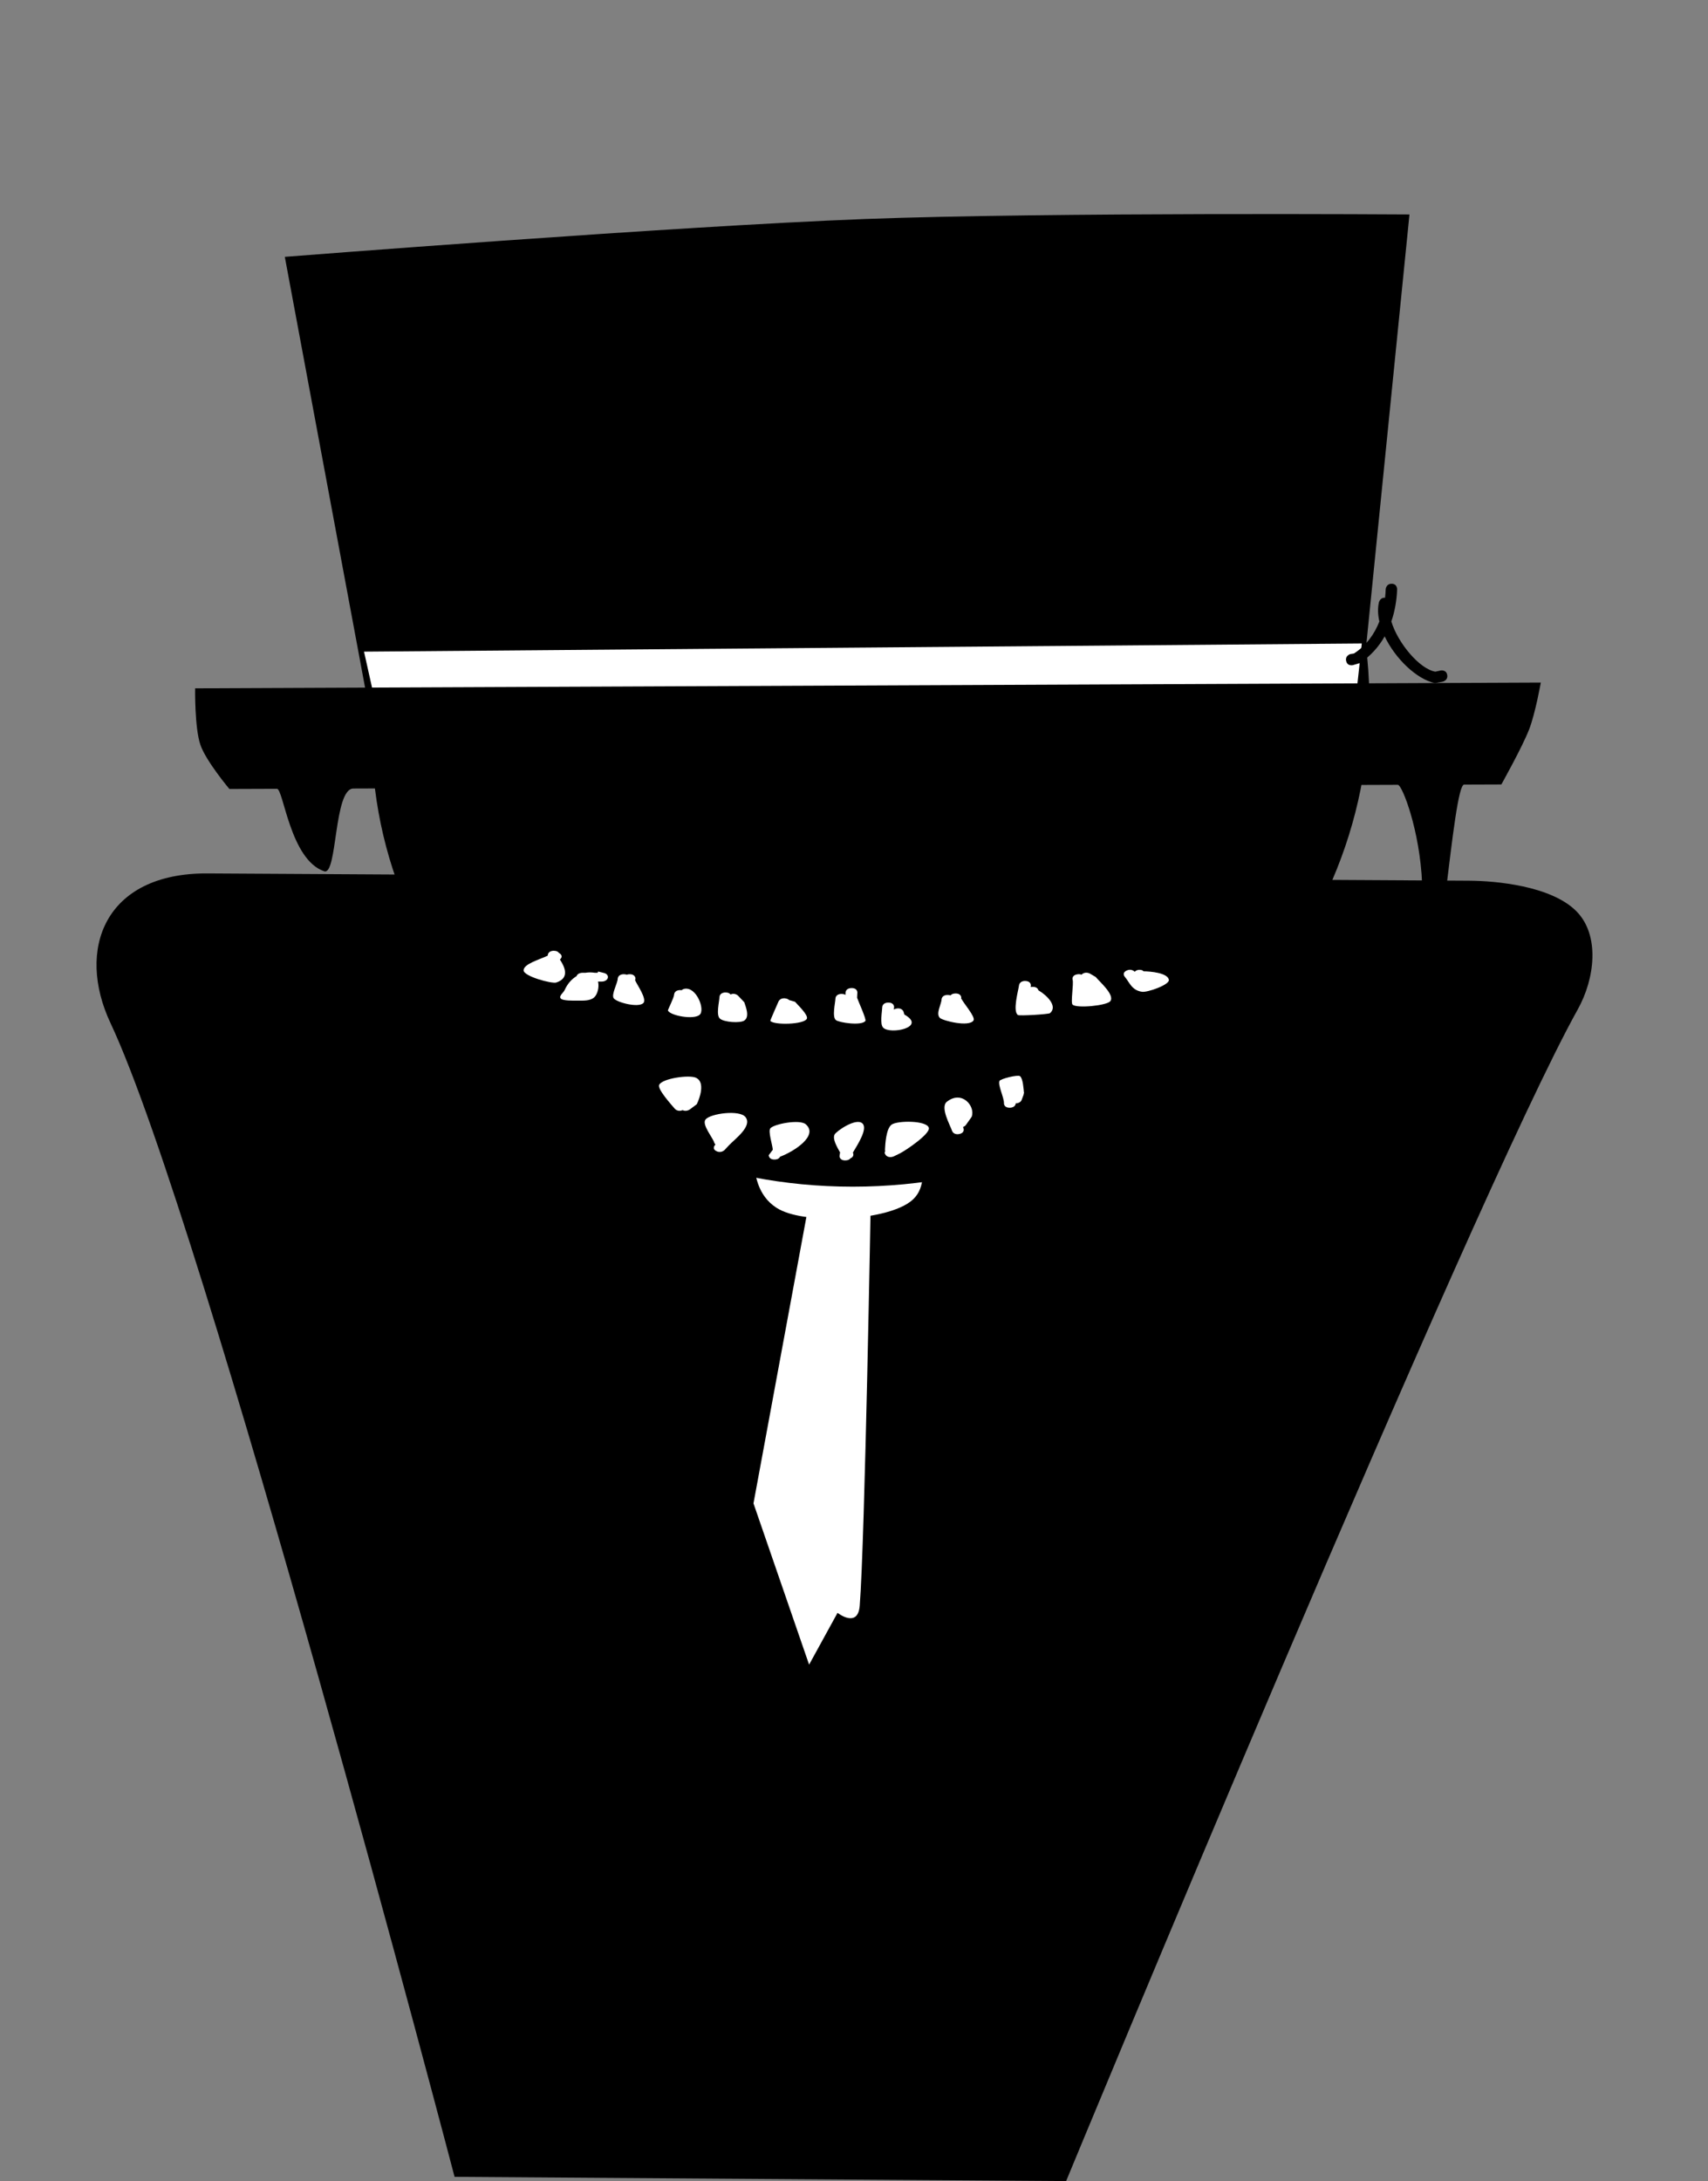 <svg version="1.1" xmlns="http://www.w3.org/2000/svg" xmlns:xlink="http://www.w3.org/1999/xlink" width="223.519" height="285.31" viewBox="0,0,223.519,285.31"><rect x="0" y="0" width="223.519" height="285.31" fill="#808080" stroke="none"/><g transform="translate(-215.203,-38.888)"><g stroke-miterlimit="10"><path d="" fill="none" stroke="#000000" stroke-width="2" stroke-linecap="round"/><path d="M421.684,170.921c-13.853,24.849 -66.961,153.277 -66.961,153.277l-80.032,-0.554c0,0 -32.697,-124.721 -45.027,-150.925c-4.522,-9.611 -0.802,-19.654 12.687,-19.577c40.949,0.236 128.159,0.739 165.115,0.952c3.474,0.02 10.731,0.664 14.033,3.995c3.095,3.122 2.432,8.801 0.184,12.832z" fill="#000000" stroke="#000000" stroke-width="0" stroke-linecap="butt"/><g fill="#ffffff" stroke="#000000" stroke-width="0"><path d="M329.167,195.233c0,0 -0.777,45.186 -1.455,53.691c-0.243,3.041 -2.904,0.941 -2.904,0.941l-3.721,6.777l-7.279,-21.094l7.414,-40.117z" stroke-linecap="round"/><path d="M336.021,189.904c-0.087,2.255 0.321,4.633 -1.64,6.142c-2.075,1.597 -6.604,2.261 -9.744,2.261c-2.683,0 -5.968,-0.231 -7.836,-1.439c-2.386,-1.541 -2.999,-4.362 -2.899,-6.965c0.092,-2.381 0.89,-5.52 3.044,-7.049c2.044,-1.451 5.366,-1.355 8.34,-1.355c3.506,0 7.253,0.086 9.204,2.019c1.449,1.435 1.607,4.407 1.531,6.384z" stroke-linecap="butt"/></g><path d="M215.203,306.613l10.337,-267.725h213.182l-10.337,267.725z" fill="none" stroke="none" stroke-width="0" stroke-linecap="butt"/><path d="M264.889,132.821c1.286,-33.302 31.088,-60.298 66.565,-60.298c35.477,0 63.195,26.996 61.909,60.298c-1.286,33.302 -31.088,60.298 -66.565,60.298c-35.477,0 -63.195,-26.996 -61.909,-60.298z" fill="#000000" stroke="#000000" stroke-width="2" stroke-linecap="butt"/><g stroke="#000000" stroke-width="0" stroke-linecap="butt"><path d="M264.162,135.184l-11.687,-62.697c0,0 51.061,-4.012 75.951,-4.95c24.148,-0.91 71.228,-0.594 71.228,-0.594l-6.414,63.896z" fill="#000000"/><path d="M265.108,134.3l-2.268,-10.17l130.575,-1.068l-1.095,10.081z" fill="#ffffff"/><path d="M245.224,142.098c0,0 -3.074,-3.658 -3.796,-5.776c-0.77,-2.262 -0.689,-7.393 -0.689,-7.393l176.105,-0.756c0,0 -0.711,4.015 -1.533,6.138c-0.894,2.306 -3.633,7.194 -3.633,7.194c0,0 -1.745,0.006 -4.874,0.017c-1.481,0.005 -3.199,28.345 -5.261,28.352c-0.537,0.002 0.056,-8.153 -0.236,-15.429c-0.276,-6.875 -2.601,-12.895 -3.174,-12.893c-31.131,0.111 -107.348,0.382 -136.683,0.486c-2.585,0.009 -2.079,11.407 -3.818,10.823c-4.462,-1.496 -5.334,-10.791 -6.185,-10.788c-3.466,0.012 -6.223,0.022 -6.223,0.022z" fill="#000000"/></g><path d="M391.367,125.349c-0.154,-0.728 0.581,-0.91 0.581,-0.91l0.435,-0.063c1.607,-1.026 2.678,-2.517 3.332,-4.192c-0.2,-0.873 -0.236,-1.723 -0.059,-2.497c0,0 0.159,-0.666 0.804,-0.604c0.04,-0.361 0.067,-0.722 0.08,-1.083c0,0 0.029,-0.75 0.779,-0.75c0.75,0 0.721,0.75 0.721,0.75c-0.057,1.43 -0.299,2.851 -0.759,4.182c0.847,2.813 3.693,6.229 5.761,6.568l0.692,-0.152c0,0 0.741,-0.147 0.86,0.588c0.119,0.735 -0.622,0.883 -0.622,0.883l-0.987,0.181c-2.419,-0.525 -5.199,-3.222 -6.576,-6.119c-0.771,1.365 -1.836,2.567 -3.24,3.493l-0.911,0.27c0,0 -0.735,0.182 -0.888,-0.546z" fill="#000000" stroke="none" stroke-width="0.5" stroke-linecap="butt"/><path d="M297.221,166.392c0.102,-0.039 0.229,-0.063 0.389,-0.063c0.773,0 0.751,0.575 0.751,0.575l-0.047,0.202c0.245,0.598 1.619,2.498 1.066,3.011c-0.678,0.63 -3.502,-0.104 -3.869,-0.654c-0.327,-0.489 0.522,-1.974 0.532,-2.559c0,0 0.022,-0.575 0.795,-0.575c0.159,0 0.285,0.024 0.384,0.063z" fill="#ffffff" stroke="none" stroke-width="0.5" stroke-linecap="butt"/><path d="M310.804,168.974c0.582,-0.255 0.985,0.161 0.985,0.161l0.819,0.865c0.176,0.571 0.735,1.866 0.014,2.38c-0.533,0.38 -2.717,0.232 -3.224,-0.262c-0.504,-0.491 -0.061,-2.188 -0.037,-2.829c0,0 0.022,-0.575 0.795,-0.575c0.363,0 0.55,0.127 0.647,0.261z" fill="#ffffff" stroke="none" stroke-width="0.5" stroke-linecap="butt"/><path d="M326.651,168.137c0.773,0 0.751,0.575 0.751,0.575l-0.033,0.697c0.112,0.367 1.238,2.813 1.086,3.027c-0.483,0.674 -3.447,0.227 -3.863,-0.109c-0.522,-0.422 -0.077,-2.248 -0.054,-2.847c0,0 0.022,-0.575 0.795,-0.575c0.239,0 0.401,0.055 0.512,0.131l0.01,-0.322c0,0 0.022,-0.575 0.795,-0.575z" fill="#ffffff" stroke="none" stroke-width="0.5" stroke-linecap="butt"/><path d="M339.594,169.098c0.109,-0.131 0.305,-0.253 0.66,-0.253c0.773,0 0.751,0.575 0.751,0.575l-0.04,0.01c0.254,0.62 1.937,2.478 1.638,2.946c-0.575,0.901 -4.017,0.039 -4.4,-0.332c-0.571,-0.555 0.201,-1.789 0.219,-2.432c0,0 0.022,-0.575 0.795,-0.575c0.156,0 0.28,0.023 0.377,0.061z" fill="#ffffff" stroke="none" stroke-width="0.5" stroke-linecap="butt"/><path d="M350.082,168.009c0.079,-0.019 0.171,-0.029 0.276,-0.029c0.542,0 0.693,0.283 0.735,0.452c1.061,0.612 2.593,2.071 1.52,2.987c-0.177,0.151 -4.002,0.383 -4.2,0.244c-0.719,-0.506 0.057,-3.205 0.152,-3.916c0,0 0.077,-0.574 0.847,-0.533c0.769,0.041 0.692,0.615 0.692,0.615c-0.008,0.06 -0.016,0.12 -0.023,0.18z" fill="#ffffff" stroke="none" stroke-width="0.5" stroke-linecap="butt"/><path d="M356.733,166.392c0.007,-0.008 0.015,-0.015 0.023,-0.023c0.479,-0.462 1.086,-0.119 1.086,-0.119l0.748,0.436c0.476,0.596 2.519,2.331 1.92,3.16c-0.422,0.585 -4.393,0.977 -4.943,0.463c-0.28,-0.262 0.167,-2.729 0.003,-3.265c0,0 -0.166,-0.558 0.589,-0.698c0.251,-0.046 0.437,-0.016 0.574,0.046z" fill="#ffffff" stroke="none" stroke-width="0.5" stroke-linecap="butt"/><path d="M363.701,166.01c0.374,-0.431 0.998,-0.195 0.998,-0.195l0.165,0.131c0.892,0.007 3.163,0.207 3.305,1.115c0.101,0.65 -2.802,1.666 -3.511,1.565c-1.367,-0.194 -1.64,-1.248 -2.268,-1.977c0,0 -0.41,-0.479 0.245,-0.798c0.651,-0.317 1.061,0.154 1.066,0.16z" fill="#ffffff" stroke="none" stroke-width="0.5" stroke-linecap="butt"/><path d="M287.681,163.26c0.375,0 0.562,0.135 0.657,0.274c0.045,0.023 0.089,0.052 0.134,0.086c0.446,0.342 0.12,0.684 0.005,0.784c0.562,0.873 1.381,2.393 -0.473,3.008c-0.571,0.189 -4.314,-0.814 -4.281,-1.603c0.036,-0.841 2.033,-1.376 3.163,-1.911l0.001,-0.063c0,0 0.022,-0.575 0.795,-0.575z" fill="#ffffff" stroke="none" stroke-width="0.5" stroke-linecap="butt"/><path d="M291.833,166.137c0.382,-0.066 0.783,-0.068 1.197,0h0.379l0.079,-0.162l0.749,0.188c0.313,0.072 0.534,0.291 0.524,0.55c-0.012,0.318 -0.368,0.575 -0.795,0.575h-0.5c0.178,0.736 -0.076,1.68 -0.498,2.062c-0.553,0.501 -1.479,0.428 -2.189,0.431c-0.531,0.002 -1.984,0.047 -2.215,-0.304c-0.222,-0.337 0.368,-0.716 0.532,-1.08c0.361,-0.802 0.905,-1.428 1.567,-1.825c0.131,-0.435 0.773,-0.435 0.773,-0.435c0.133,0 0.266,0 0.399,0z" fill="#ffffff" stroke="none" stroke-width="0.5" stroke-linecap="butt"/><path d="M304.406,168.417c0.106,-0.095 0.243,-0.162 0.416,-0.189c1.54,-0.236 2.688,2.748 1.943,3.407c-0.76,0.674 -3.806,0.133 -4.155,-0.556c-0.036,-0.071 0.807,-1.693 0.814,-2.1c0,0 0.022,-0.575 0.795,-0.575c0.068,0 0.13,0.004 0.186,0.013z" fill="#ffffff" stroke="none" stroke-width="0.5" stroke-linecap="butt"/><path d="M318.468,169.706l0.771,0.222c0.355,0.414 1.79,1.755 1.548,2.232c-0.386,0.758 -4.293,0.843 -4.772,0.277c-0.049,-0.058 0.96,-2.256 1.059,-2.521c0,0 0.209,-0.558 0.953,-0.419c0.221,0.041 0.358,0.12 0.441,0.209z" fill="#ffffff" stroke="none" stroke-width="0.5" stroke-linecap="butt"/><path d="M332.176,170.95c0.075,-0.046 0.171,-0.086 0.294,-0.116c0.74,-0.182 0.964,0.364 0.964,0.364l0.123,0.408c2.974,1.668 -1.864,2.652 -2.773,1.715c-0.464,-0.479 -0.147,-2.054 -0.122,-2.708c0,0 0.022,-0.575 0.795,-0.575c0.773,0 0.751,0.575 0.751,0.575c-0.004,0.112 -0.016,0.224 -0.032,0.338z" fill="#ffffff" stroke="none" stroke-width="0.5" stroke-linecap="butt"/><path d="M304.532,184.11c-0.627,0.273 -1.017,-0.182 -1.017,-0.182c-0.417,-0.489 -2.295,-2.559 -2.055,-3.117c0.363,-0.846 3.955,-1.371 4.852,-0.929c1.198,0.59 0.466,2.668 0.072,3.454l-0.91,0.68c0,0 -0.461,0.334 -0.942,0.094z" fill="#ffffff" stroke="none" stroke-width="0.5" stroke-linecap="butt"/><path d="M308.957,189.471c-0.631,-0.319 -0.184,-0.798 -0.184,-0.798l0.062,-0.066c-0.119,-0.117 -0.157,-0.242 -0.157,-0.242c-0.185,-0.661 -1.684,-2.386 -1.135,-3.045c0.651,-0.78 4.453,-1.286 5.217,-0.308c0.941,1.204 -1.365,2.842 -2.189,3.724l-0.537,0.575c0,0 -0.447,0.479 -1.078,0.16z" fill="#ffffff" stroke="none" stroke-width="0.5" stroke-linecap="butt"/><path d="M317.295,190.193c-0.08,0.166 -0.273,0.375 -0.739,0.375c-0.773,0 -0.751,-0.575 -0.751,-0.575l0.533,-0.706c-0.059,-0.7 -0.653,-2.448 -0.312,-2.816c0.527,-0.57 3.82,-1.183 4.604,-0.528c1.756,1.467 -1.512,3.578 -3.335,4.251z" fill="#ffffff" stroke="none" stroke-width="0.5" stroke-linecap="butt"/><path d="M326.815,189.666c0.012,0.024 0.022,0.047 0.031,0.069c0,0 0.187,0.458 -0.35,0.675c-0.105,0.139 -0.303,0.274 -0.678,0.274c-0.773,0 -0.751,-0.575 -0.751,-0.575l0.054,-0.374c0.01,-0.02 0.02,-0.043 0.031,-0.067c-0.394,-0.727 -1.038,-1.765 -0.728,-2.376c0.216,-0.427 2.797,-2.229 3.638,-1.45c0.737,0.682 -0.607,2.739 -1.248,3.824z" fill="#ffffff" stroke="none" stroke-width="0.5" stroke-linecap="butt"/><path d="M331.12,189.986c-0.18,-0.21 -0.155,-0.389 -0.07,-0.524c-0.036,-0.1 -0.033,-0.179 -0.033,-0.179c0.032,-0.701 0.137,-2.754 0.868,-3.283c0.748,-0.542 4.573,-0.567 4.868,0.412c0.235,0.777 -3.035,2.979 -3.781,3.35l-0.788,0.384c0,0 -0.655,0.319 -1.066,-0.16z" fill="#ffffff" stroke="none" stroke-width="0.5" stroke-linecap="butt"/><path d="M341.303,186.525c0,0 0.182,0.555 -0.57,0.706c-0.751,0.151 -0.933,-0.404 -0.933,-0.404c-0.235,-0.716 -1.602,-3.098 -0.684,-3.818c1.974,-1.549 3.736,0.57 3.257,1.949l-0.056,0.05l0.02,0.008l-0.723,1.018c-0.081,0.121 -0.217,0.218 -0.381,0.275c0.023,0.072 0.047,0.144 0.07,0.216z" fill="#ffffff" stroke="none" stroke-width="0.5" stroke-linecap="butt"/><path d="M347.338,183.793c-0.773,0 -0.751,-0.575 -0.751,-0.575c0.031,-0.722 -0.821,-2.4 -0.588,-2.928c0.125,-0.282 2.39,-0.849 2.687,-0.625c0.389,0.294 0.471,1.667 0.525,2.249l-0.079,0.091l0.053,0.01l-0.283,0.755c-0.088,0.256 -0.403,0.447 -0.771,0.447c0,0 -0.022,0.575 -0.795,0.575z" fill="#ffffff" stroke="none" stroke-width="0.5" stroke-linecap="butt"/></g></g></svg>